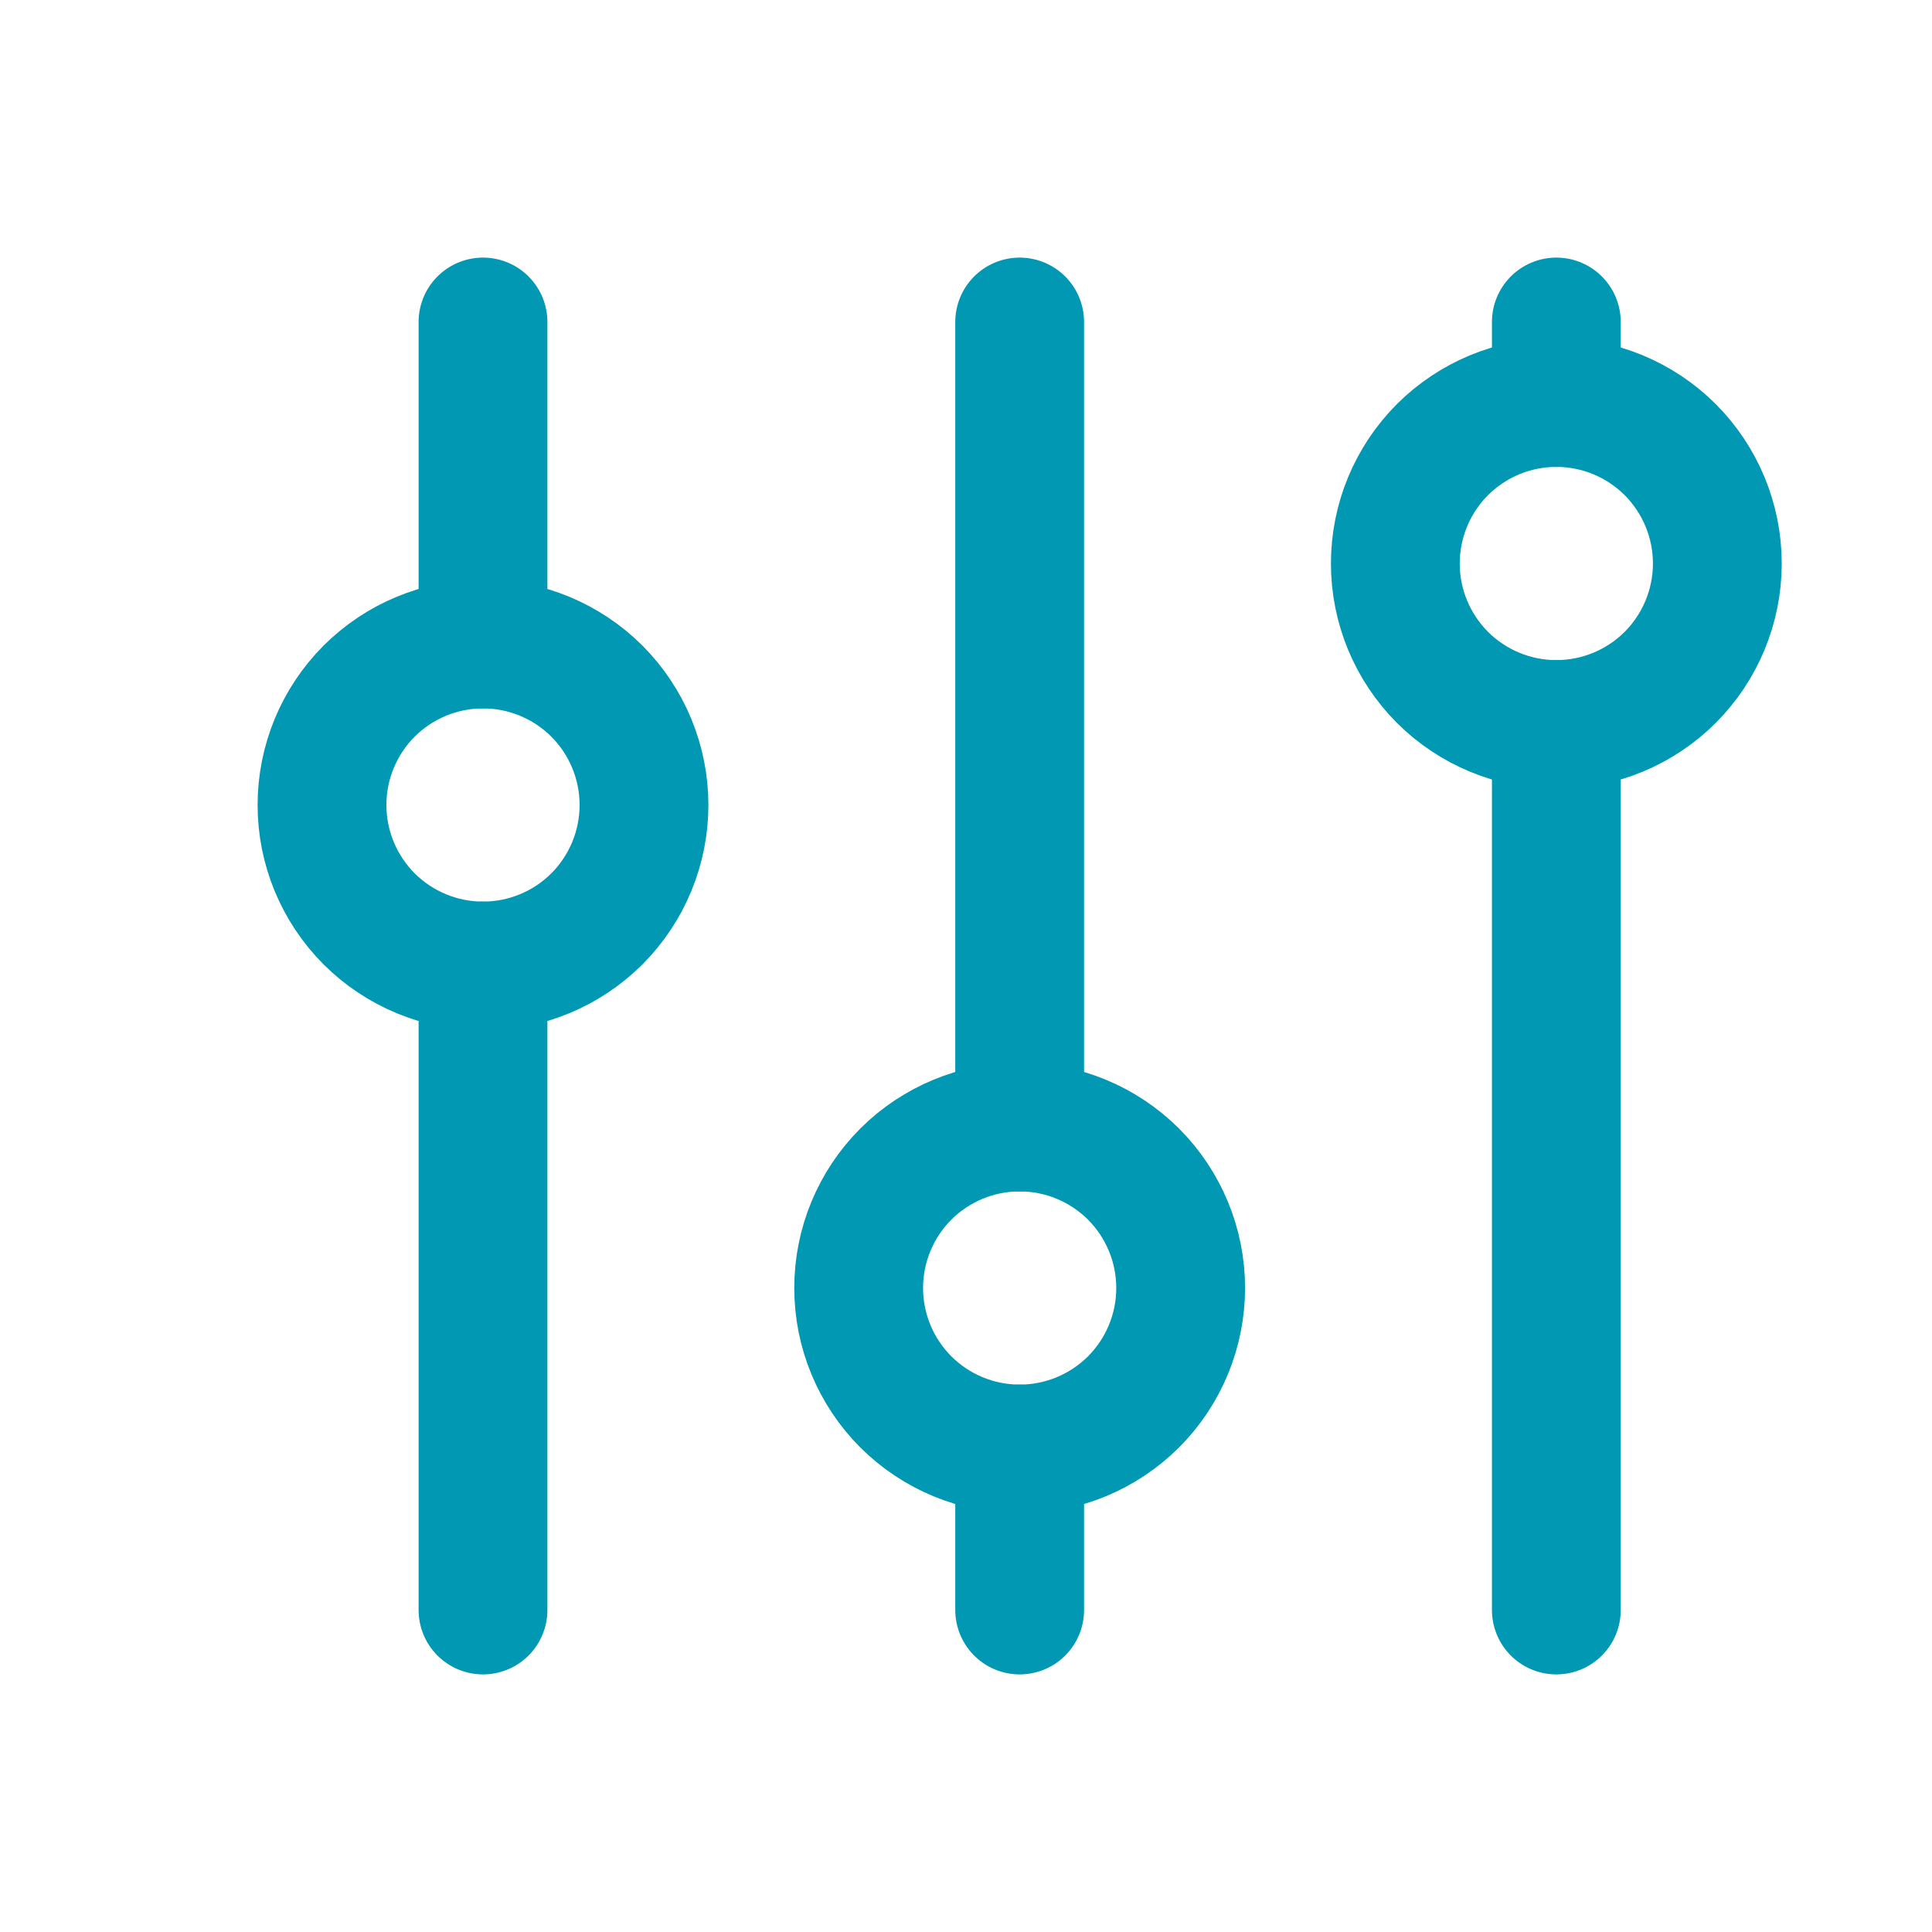 <svg width="18" height="18" viewBox="0 0 18 18" fill="none" xmlns="http://www.w3.org/2000/svg">
<path d="M4.5 9C4.898 9 5.279 8.842 5.561 8.561C5.842 8.279 6 7.898 6 7.5C6 7.102 5.842 6.721 5.561 6.439C5.279 6.158 4.898 6 4.5 6C4.102 6 3.721 6.158 3.439 6.439C3.158 6.721 3 7.102 3 7.5C3 7.898 3.158 8.279 3.439 8.561C3.721 8.842 4.102 9 4.5 9Z" stroke="#0098B3" stroke-width="1.2" stroke-linecap="round" stroke-linejoin="round"/>
<path d="M4.5 3V6" stroke="#0098B3" stroke-width="1.2" stroke-linecap="round" stroke-linejoin="round"/>
<path d="M4.5 9V15" stroke="#0098B3" stroke-width="1.2" stroke-linecap="round" stroke-linejoin="round"/>
<path d="M9.5 13.5C9.898 13.5 10.279 13.342 10.561 13.061C10.842 12.779 11 12.398 11 12C11 11.602 10.842 11.221 10.561 10.939C10.279 10.658 9.898 10.5 9.5 10.5C9.102 10.5 8.721 10.658 8.439 10.939C8.158 11.221 8 11.602 8 12C8 12.398 8.158 12.779 8.439 13.061C8.721 13.342 9.102 13.5 9.5 13.5Z" stroke="#0098B3" stroke-width="1.2" stroke-linecap="round" stroke-linejoin="round"/>
<path d="M9.5 3V10.5" stroke="#0098B3" stroke-width="1.2" stroke-linecap="round" stroke-linejoin="round"/>
<path d="M9.5 13.5V15" stroke="#0098B3" stroke-width="1.2" stroke-linecap="round" stroke-linejoin="round"/>
<path d="M14.5 6.75C14.898 6.75 15.279 6.592 15.561 6.311C15.842 6.029 16 5.648 16 5.25C16 4.852 15.842 4.471 15.561 4.189C15.279 3.908 14.898 3.75 14.5 3.75C14.102 3.75 13.721 3.908 13.439 4.189C13.158 4.471 13 4.852 13 5.25C13 5.648 13.158 6.029 13.439 6.311C13.721 6.592 14.102 6.75 14.5 6.75Z" stroke="#0098B3" stroke-width="1.2" stroke-linecap="round" stroke-linejoin="round"/>
<path d="M14.5 3V3.75" stroke="#0098B3" stroke-width="1.2" stroke-linecap="round" stroke-linejoin="round"/>
<path d="M14.5 6.75V15" stroke="#0098B3" stroke-width="1.2" stroke-linecap="round" stroke-linejoin="round"/>
</svg>
